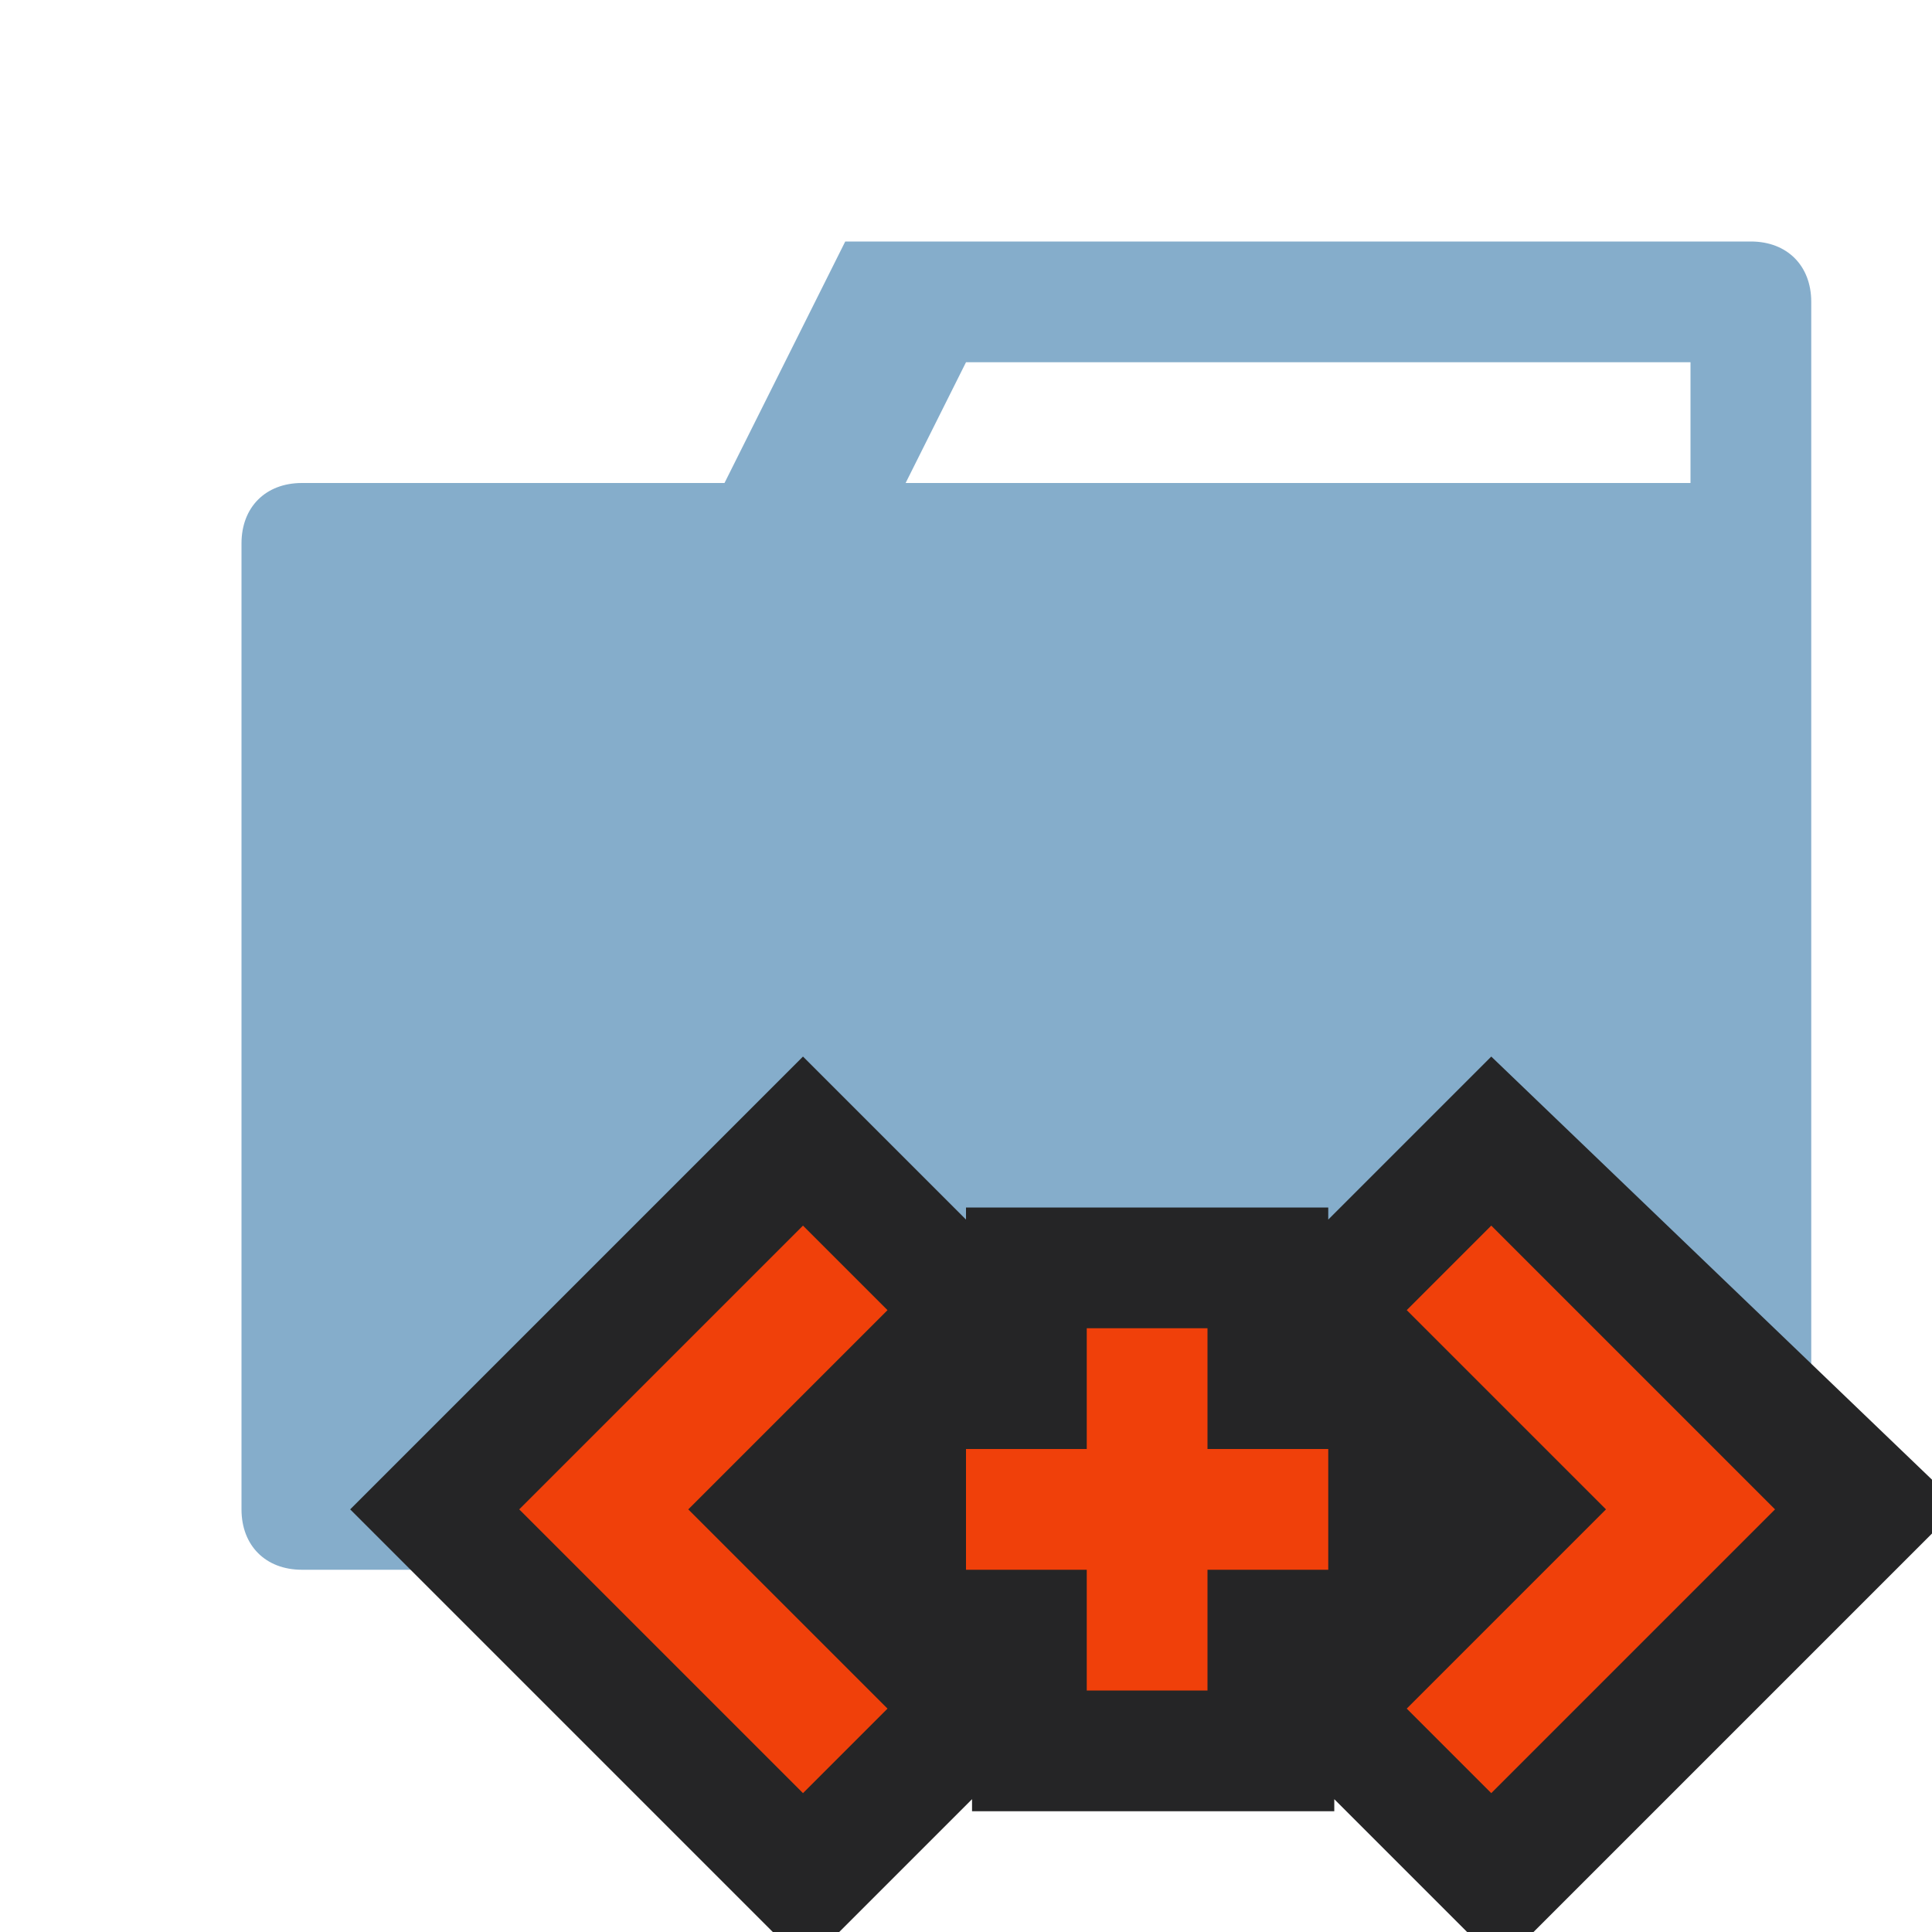 <?xml version="1.0" encoding="utf-8"?>
<!-- Generator: Adobe Illustrator 21.0.0, SVG Export Plug-In . SVG Version: 6.00 Build 0)  -->
<svg version="1.1" id="Ebene_1" xmlns="http://www.w3.org/2000/svg" xmlns:xlink="http://www.w3.org/1999/xlink" x="0px" y="0px"
	 viewBox="0 0 32 32" style="enable-background:new 0 0 32 32;" xml:space="preserve">
<style type="text/css">
	.st0{fill:#85ADCB;}
	.st1{fill:#252526;}
	.st2{fill:#F0400A;}
</style>
<title>folder.include.close</title>
<g id="Bases">
	<path class="st0" d="M30,5v20c0,0.6-0.4,1-1,1H5c-0.6,0-1-0.4-1-1V9c0-0.6,0.4-1,1-1h7l2-4h15C29.6,4,30,4.4,30,5z M28,8V6H16l-1,2
		H28z"/>
</g>
<g id="Overlays">
	<path class="st1" d="M24.7,17.5L22,20.2V20h-6v0.2l-2.7-2.7L5.8,25l7,7h1.1l2.2-2.2V30h6v-0.2l2.2,2.2h1.1l6.8-6.8v-0.5L24.7,17.5z
		"/>
	<path class="st2" d="M14.7,28.3L11.4,25l3.3-3.3l-1.4-1.4L8.6,25l4.7,4.7L14.7,28.3z M29.4,25l-4.7-4.7l-1.4,1.4l3.3,3.3l-3.3,3.3
		l1.4,1.4L29.4,25z M22,24h-2v-2h-2v2h-2v2h2v2h2v-2h2V24z"/>
</g>
</svg>
